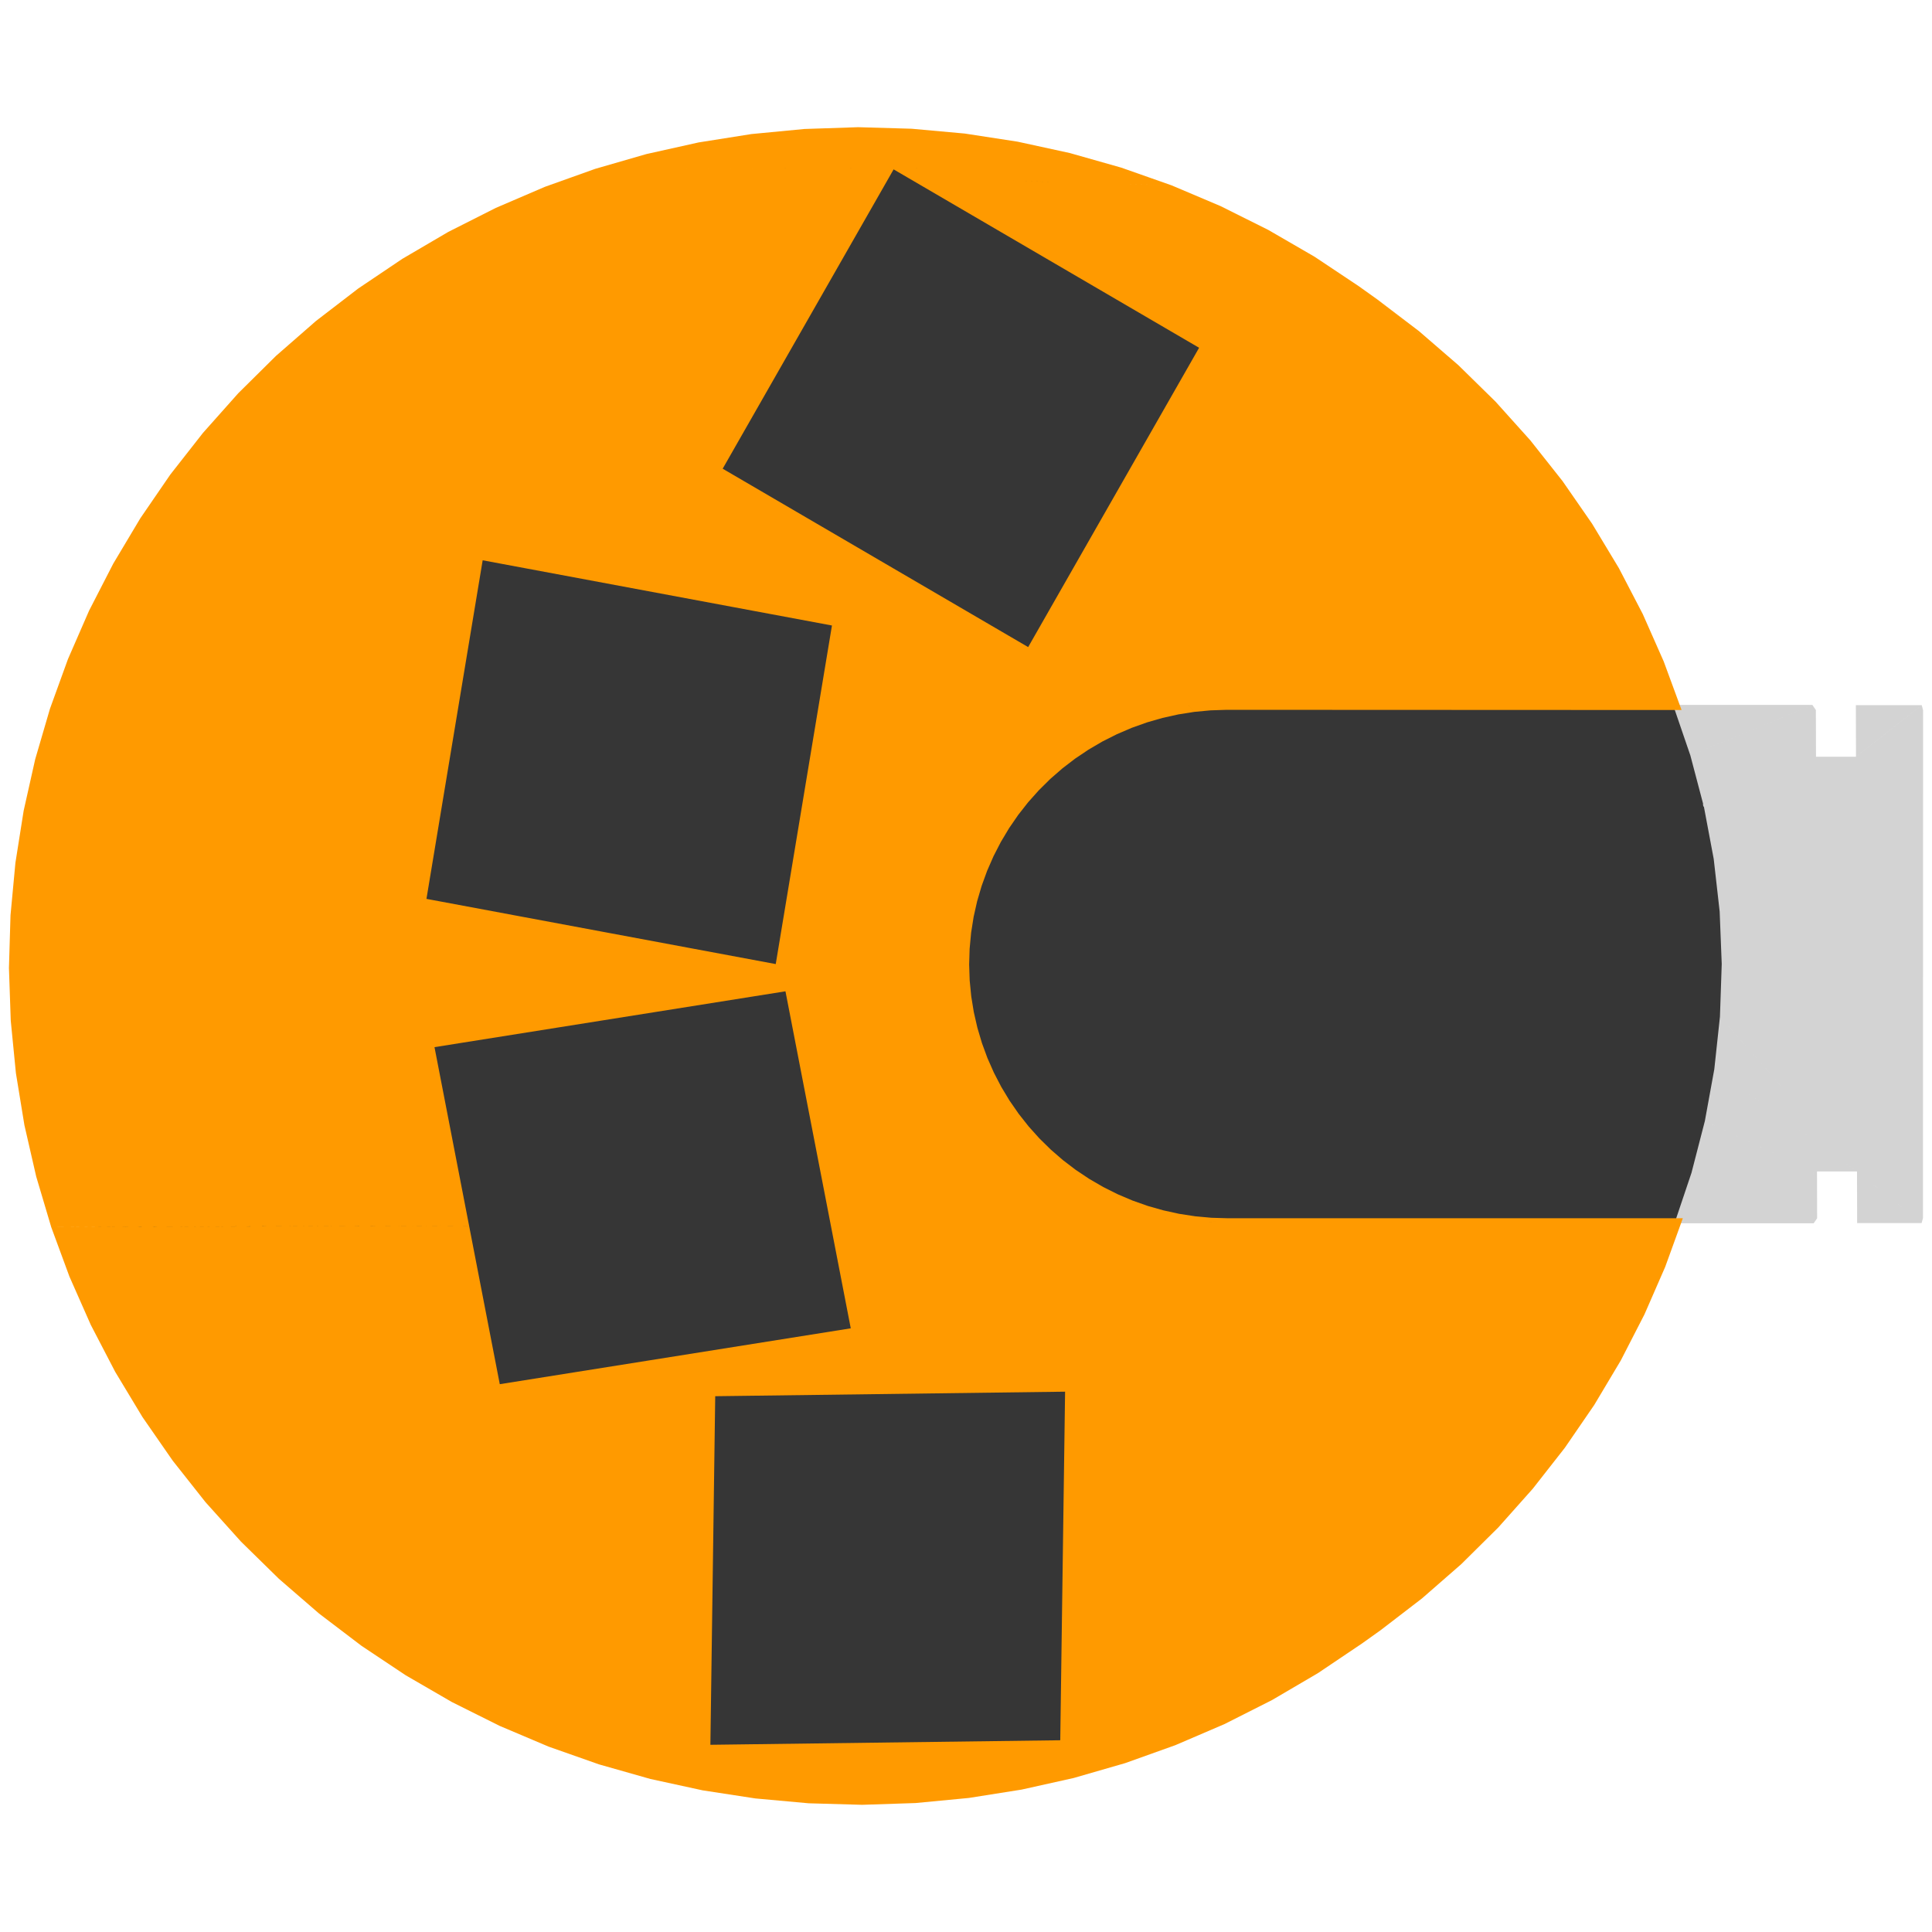 <?xml version="1.0" encoding="UTF-8" standalone="no"?>
<!-- Created with Inkscape (http://www.inkscape.org/) -->

<svg
   width="1000"
   height="1000"
   id="svg2905"
   version="1.1"
   inkscape:version="1.3 (0e150ed6c4, 2023-07-21)"
   sodipodi:docname="bullet_logo.svg"
   xmlns:inkscape="http://www.inkscape.org/namespaces/inkscape"
   xmlns:sodipodi="http://sodipodi.sourceforge.net/DTD/sodipodi-0.dtd"
   xmlns="http://www.w3.org/2000/svg"
   xmlns:svg="http://www.w3.org/2000/svg"
   xmlns:rdf="http://www.w3.org/1999/02/22-rdf-syntax-ns#"
   xmlns:cc="http://creativecommons.org/ns#"
   xmlns:dc="http://purl.org/dc/elements/1.1/">
  <defs
     id="defs3">
    <inkscape:perspective
       sodipodi:type="inkscape:persp3d"
       inkscape:vp_x="0 : 938.10366 : 1"
       inkscape:vp_y="0 : 1000 : 0"
       inkscape:vp_z="337.9371 : 938.10366 : 1"
       inkscape:persp3d-origin="168.96855 : 916.7513 : 1"
       id="perspective23" />
    <inkscape:perspective
       id="perspective2846"
       inkscape:persp3d-origin="0.5 : 874.37993 : 1"
       inkscape:vp_z="1 : 874.54659 : 1"
       inkscape:vp_y="0 : 1000 : 0"
       inkscape:vp_x="0 : 874.54659 : 1"
       sodipodi:type="inkscape:persp3d" />
    <inkscape:perspective
       id="perspective2860"
       inkscape:persp3d-origin="0.5 : 874.37993 : 1"
       inkscape:vp_z="1 : 874.54659 : 1"
       inkscape:vp_y="0 : 1000 : 0"
       inkscape:vp_x="0 : 874.54659 : 1"
       sodipodi:type="inkscape:persp3d" />
    <inkscape:perspective
       id="perspective2885"
       inkscape:persp3d-origin="0.5 : 874.37993 : 1"
       inkscape:vp_z="1 : 874.54659 : 1"
       inkscape:vp_y="0 : 1000 : 0"
       inkscape:vp_x="0 : 874.54659 : 1"
       sodipodi:type="inkscape:persp3d" />
    <inkscape:perspective
       id="perspective2912"
       inkscape:persp3d-origin="0.5 : 874.37993 : 1"
       inkscape:vp_z="1 : 874.54659 : 1"
       inkscape:vp_y="0 : 1000 : 0"
       inkscape:vp_x="0 : 874.54659 : 1"
       sodipodi:type="inkscape:persp3d" />
    <inkscape:perspective
       id="perspective2939"
       inkscape:persp3d-origin="0.5 : 874.37993 : 1"
       inkscape:vp_z="1 : 874.54659 : 1"
       inkscape:vp_y="0 : 1000 : 0"
       inkscape:vp_x="0 : 874.54659 : 1"
       sodipodi:type="inkscape:persp3d" />
    <inkscape:perspective
       id="perspective2966"
       inkscape:persp3d-origin="0.5 : 874.37993 : 1"
       inkscape:vp_z="1 : 874.54659 : 1"
       inkscape:vp_y="0 : 1000 : 0"
       inkscape:vp_x="0 : 874.54659 : 1"
       sodipodi:type="inkscape:persp3d" />
    <inkscape:perspective
       id="perspective2993"
       inkscape:persp3d-origin="0.5 : 874.37993 : 1"
       inkscape:vp_z="1 : 874.54659 : 1"
       inkscape:vp_y="0 : 1000 : 0"
       inkscape:vp_x="0 : 874.54659 : 1"
       sodipodi:type="inkscape:persp3d" />
    <inkscape:perspective
       id="perspective3020"
       inkscape:persp3d-origin="0.5 : 874.37993 : 1"
       inkscape:vp_z="1 : 874.54659 : 1"
       inkscape:vp_y="0 : 1000 : 0"
       inkscape:vp_x="0 : 874.54659 : 1"
       sodipodi:type="inkscape:persp3d" />
    <inkscape:perspective
       id="perspective3047"
       inkscape:persp3d-origin="0.5 : 874.37993 : 1"
       inkscape:vp_z="1 : 874.54659 : 1"
       inkscape:vp_y="0 : 1000 : 0"
       inkscape:vp_x="0 : 874.54659 : 1"
       sodipodi:type="inkscape:persp3d" />
    <inkscape:perspective
       id="perspective3074"
       inkscape:persp3d-origin="0.5 : 874.37993 : 1"
       inkscape:vp_z="1 : 874.54659 : 1"
       inkscape:vp_y="0 : 1000 : 0"
       inkscape:vp_x="0 : 874.54659 : 1"
       sodipodi:type="inkscape:persp3d" />
    <inkscape:perspective
       id="perspective3101"
       inkscape:persp3d-origin="0.5 : 874.37993 : 1"
       inkscape:vp_z="1 : 874.54659 : 1"
       inkscape:vp_y="0 : 1000 : 0"
       inkscape:vp_x="0 : 874.54659 : 1"
       sodipodi:type="inkscape:persp3d" />
    <inkscape:perspective
       id="perspective3128"
       inkscape:persp3d-origin="0.5 : 874.37993 : 1"
       inkscape:vp_z="1 : 874.54659 : 1"
       inkscape:vp_y="0 : 1000 : 0"
       inkscape:vp_x="0 : 874.54659 : 1"
       sodipodi:type="inkscape:persp3d" />
    <inkscape:perspective
       id="perspective3155"
       inkscape:persp3d-origin="0.5 : 874.37993 : 1"
       inkscape:vp_z="1 : 874.54659 : 1"
       inkscape:vp_y="0 : 1000 : 0"
       inkscape:vp_x="0 : 874.54659 : 1"
       sodipodi:type="inkscape:persp3d" />
    <inkscape:perspective
       id="perspective3182"
       inkscape:persp3d-origin="0.5 : 874.37993 : 1"
       inkscape:vp_z="1 : 874.54659 : 1"
       inkscape:vp_y="0 : 1000 : 0"
       inkscape:vp_x="0 : 874.54659 : 1"
       sodipodi:type="inkscape:persp3d" />
    <inkscape:perspective
       id="perspective3209"
       inkscape:persp3d-origin="0.5 : 874.37993 : 1"
       inkscape:vp_z="1 : 874.54659 : 1"
       inkscape:vp_y="0 : 1000 : 0"
       inkscape:vp_x="0 : 874.54659 : 1"
       sodipodi:type="inkscape:persp3d" />
  </defs>
  <sodipodi:namedview
     id="base"
     pagecolor="#ffffff"
     bordercolor="#666666"
     borderopacity="1.0"
     inkscape:pageopacity="0.0"
     inkscape:pageshadow="2"
     inkscape:zoom="0.90509675"
     inkscape:cx="556.84655"
     inkscape:cy="461.27665"
     inkscape:document-units="px"
     inkscape:current-layer="g1"
     showgrid="false"
     inkscape:window-width="1895"
     inkscape:window-height="1355"
     inkscape:window-x="1759"
     inkscape:window-y="572"
     inkscape:window-maximized="0"
     inkscape:showpageshadow="0"
     inkscape:pagecheckerboard="1"
     inkscape:deskcolor="#505050" />
  <g
     inkscape:label="Layer 1"
     inkscape:groupmode="layer"
     id="layer1"
     transform="matrix(1.105,0,0,1.105,-4.092,-9.341)">
    <g
       id="g1"
       transform="matrix(6.637,0,0,6.637,-6.699,61.74)">
      <ellipse
         style="fill:#363636;fill-opacity:1;stroke-width:0.132"
         id="path1"
         cx="64.118"
         cy="59.931"
         rx="59.018"
         ry="56.568" />
      <path
         d="m 129.479,41.721 0.009,3.659 0.246,0.29 -0.255,-3.949 z m 0,0 0.255,3.949 -0.009,-3.587 -0.246,-0.361 z m 0.081,32.929 0.009,3.659 0.244,-0.356 -0.253,-3.303 z m 0,0 0.253,3.303 -0.009,-3.587 -0.244,0.284 z m 7.637,-32.911 -0.008,36.551 0.094,-0.356 -0.087,-36.195 z m 0,0 0.087,36.195 0.008,-35.835 -0.094,-0.361 z m -16.329,3.551 8.62,0.09 -0.009,-3.659 -8.61,3.569 z m 11.688,0.09 4.641,-3.641 h -4.65 l 0.009,3.641 z m 0,0 4.634,32.911 0.008,-36.551 -4.641,3.641 z m -10.731,3.537 7.662,-3.537 -8.62,-0.09 0.957,3.627 z m 0,0 10.731,-3.537 h -3.069 z m 0,0 c 8.511,10.038 -0.853,17.155 10.803,25.733 -0.024,-9.757 -0.048,-19.513 -0.072,-29.27 -11.659,1.091 -10.874,3.537 -10.731,3.537 z m 10.803,25.733 4.562,3.64 -4.634,-32.911 0.072,29.27 z m -11.761,-29.36 8.61,-3.569 h -9.832 z m 1.647,7.299 10.113,22.061 c -6.691,-8.578 -2.287,-17.825 -10.803,-25.733 z m 0.419,3.702 9.694,18.359 -10.113,-22.061 z m 0.147,3.717 9.548,14.642 -9.694,-18.359 z m -0.126,3.718 9.674,10.924 -9.548,-14.642 z m -0.398,3.704 10.072,7.221 -9.674,-10.924 z m -0.669,3.674 10.741,3.547 -10.072,-7.221 z m -0.938,3.632 8.61,-0.085 -7.673,-3.547 -0.938,3.632 z m 8.61,-0.085 h 3.069 L 121.887,71.103 Z m -8.61,0.085 8.619,3.574 -0.009,-3.659 -8.61,0.085 z m 11.688,3.555 h 4.553 l -4.562,-3.64 0.009,3.64 z m -12.89,0.018 h 9.821 l -8.619,-3.574 z"
         style="display:inline;fill:#d3d3d3;fill-opacity:1;fill-rule:nonzero;stroke:none;stroke-width:1.263"
         id="path2851"
         sodipodi:nodetypes="cccccccccccccccccccccccccccccccccccccccccccccccccccccccccsccccccccccccccccccccccccccccccccccccccccccccccccccccccccc" />
      <path
         id="path3456"
         style="display:inline;fill:#ff9a00;fill-opacity:1;fill-rule:nonzero;stroke:none"
         d="M 142.759 172.812 L 139.742 172.711 L 139.742 172.712 L 136.736 172.424 L 136.736 172.424 L 133.757 171.952 L 133.756 171.952 L 133.756 171.952 L 130.812 171.296 L 130.811 171.296 L 127.914 170.459 L 157.616 170.529 L 154.714 171.352 L 151.766 171.994 L 148.783 172.453 L 145.777 172.725 L 145.77 172.725 L 142.759 172.812 z M 157.616 170.529 L 127.92 170.459 L 127.914 170.459 L 127.914 170.459 L 125.076 169.445 L 122.308 168.257 L 119.621 166.9 L 117.026 165.379 L 114.533 163.701 L 112.152 161.872 L 109.892 159.899 L 107.762 157.79 L 105.771 155.553 L 103.926 153.199 L 102.235 150.734 L 100.704 148.169 L 99.34 145.515 L 98.148 142.782 L 97.132 139.98 L 96.296 137.121 L 95.645 134.216 L 95.18 131.276 L 94.903 128.313 L 94.815 125.339 L 94.917 122.366 L 95.208 119.404 L 95.688 116.467 L 96.354 113.565 L 97.202 110.71 L 120.793 110.799 L 118.842 120.87 L 138.658 124.023 L 141.206 110.876 L 141.21 110.855 L 162.396 110.925 L 162.396 110.925 L 162.396 110.925 L 162.397 110.925 L 162.396 110.925 L 162.396 110.925 L 162.398 110.925 L 188.614 110.924 L 189.324 111.209 L 189.284 111.209 L 163.619 111.21 L 162.4 110.926 L 162.399 110.926 L 163.619 111.21 L 162.705 111.237 L 160.536 111.038 L 160.535 111.037 L 160.534 111.037 L 160.533 111.037 L 159.612 111.179 L 160.534 111.037 L 161.794 111.32 L 160.89 111.459 L 159.997 111.655 L 159.996 111.655 L 159.117 111.904 L 158.256 112.208 L 157.416 112.565 L 156.6 112.973 L 155.811 113.431 L 155.053 113.936 L 154.329 114.488 L 153.642 115.083 L 152.994 115.719 L 152.387 116.395 L 151.826 117.106 L 151.31 117.851 L 150.843 118.626 L 150.426 119.429 L 150.061 120.256 L 149.75 121.104 L 149.493 121.969 L 149.292 122.849 L 149.147 123.739 L 149.059 124.637 L 149.059 124.637 L 149.029 125.538 L 147.515 125.539 L 147.514 125.539 L 147.514 125.539 L 147.514 125.539 L 147.514 125.54 L 149.028 125.538 L 149.029 125.538 L 149.056 126.439 L 147.628 127.375 L 147.628 127.375 L 147.628 127.375 L 147.773 128.283 L 147.628 127.375 L 149.056 126.439 L 149.057 126.439 L 149.141 127.337 L 149.282 128.228 L 149.48 129.108 L 148.233 130.065 L 147.974 129.181 L 148.233 130.065 L 148.233 130.065 L 148.233 130.065 L 149.48 129.108 L 149.734 129.974 L 150.043 130.824 L 150.405 131.652 L 150.819 132.456 L 151.283 133.232 L 151.796 133.979 L 152.356 134.693 L 152.96 135.37 L 153.605 136.009 L 154.29 136.606 L 155.012 137.16 L 155.768 137.668 L 156.555 138.129 L 157.37 138.539 L 158.209 138.899 L 159.069 139.206 L 159.947 139.459 L 160.84 139.657 L 161.743 139.8 L 161.411 140.175 L 161.412 140.175 L 161.412 140.175 L 162.654 139.886 L 163.568 139.916 L 189.254 139.905 L 188.245 142.647 L 187.063 145.321 L 186.309 145.719 L 187.515 142.991 L 186.309 145.719 L 184.932 148.366 L 186.309 145.719 L 187.063 145.321 L 185.713 147.917 L 184.201 150.424 L 182.531 152.833 L 180.711 155.134 L 178.749 157.317 L 176.651 159.375 L 174.425 161.298 L 172.083 163.081 L 171.029 163.833 L 173.419 162.016 L 175.688 160.053 L 177.828 157.954 L 177.828 157.954 L 175.688 160.053 L 173.418 162.015 L 171.029 163.833 L 168.528 165.5 L 165.925 167.008 L 163.232 168.353 L 160.459 169.528 L 160.452 169.528 L 145.58 169.954 L 162.012 160.358 L 152.361 143.458 L 135.113 153.53 L 144.51 169.984 L 144.764 170.43 L 145.58 169.954 L 145.58 169.954 L 160.459 169.528 L 157.616 170.529 z M 161.412 140.175 L 161.743 139.8 L 162.654 139.886 L 161.412 140.175 z M 161.794 111.32 L 160.536 111.038 L 162.705 111.237 L 161.794 111.32 z M 120.793 110.799 L 97.65 110.711 L 120.795 110.788 L 120.793 110.799 z M 97.202 110.71 L 97.202 110.709 L 97.35 110.71 L 97.202 110.71 z M 179.83 155.727 L 181.686 153.381 L 183.389 150.924 L 184.932 148.367 L 183.389 150.924 L 181.686 153.381 L 179.83 155.727 z M 121.562 148.359 L 141.283 144.677 L 138.109 125.561 L 118.388 129.242 L 121.562 148.359 z M 151.523 135.568 L 151.523 135.568 L 150.907 134.878 L 151.523 135.568 z M 150.336 134.15 L 149.813 133.388 L 149.517 132.892 L 149.813 133.388 L 150.336 134.15 z M 149.196 132.317 L 148.917 131.776 L 148.66 131.187 L 148.917 131.776 L 149.196 132.317 z M 147.621 127.296 L 147.542 126.46 L 147.542 126.459 L 147.515 125.566 L 147.542 126.459 L 147.542 126.46 L 147.542 126.46 L 147.621 127.296 z M 189.324 111.209 L 188.614 110.924 L 188.614 110.924 L 162.396 110.925 L 141.21 110.855 L 142.345 104.995 L 122.528 101.841 L 120.795 110.787 L 97.202 110.709 L 98.232 107.913 L 99.438 105.185 L 100.815 102.537 L 102.357 99.98 L 104.061 97.523 L 105.916 95.176 L 107.918 92.95 L 110.059 90.851 L 112.328 88.888 L 114.718 87.071 L 117.219 85.404 L 119.821 83.896 L 122.515 82.551 L 125.288 81.376 L 128.131 80.375 L 131.032 79.551 L 133.98 78.909 L 136.963 78.451 L 139.969 78.178 L 142.987 78.092 L 146.005 78.192 L 149.01 78.479 L 151.991 78.951 L 154.935 79.607 L 157.833 80.444 L 160.671 81.459 L 163.439 82.647 L 166.126 84.004 L 168.72 85.525 L 171.213 87.203 L 171.217 87.206 L 172.264 87.953 L 174.598 89.746 L 176.814 91.68 L 178.902 93.748 L 180.854 95.941 L 182.662 98.249 L 184.321 100.666 L 185.821 103.18 L 187.158 105.782 L 188.328 108.462 L 189.324 111.209 z M 154.446 101.418 L 154.173 81.737 L 134.419 81.481 L 134.692 101.162 L 154.446 101.418 z "
         transform="matrix(1.25,0,0,-1.25,-116.32,216.963)" />
    </g>
  </g>
</svg>

